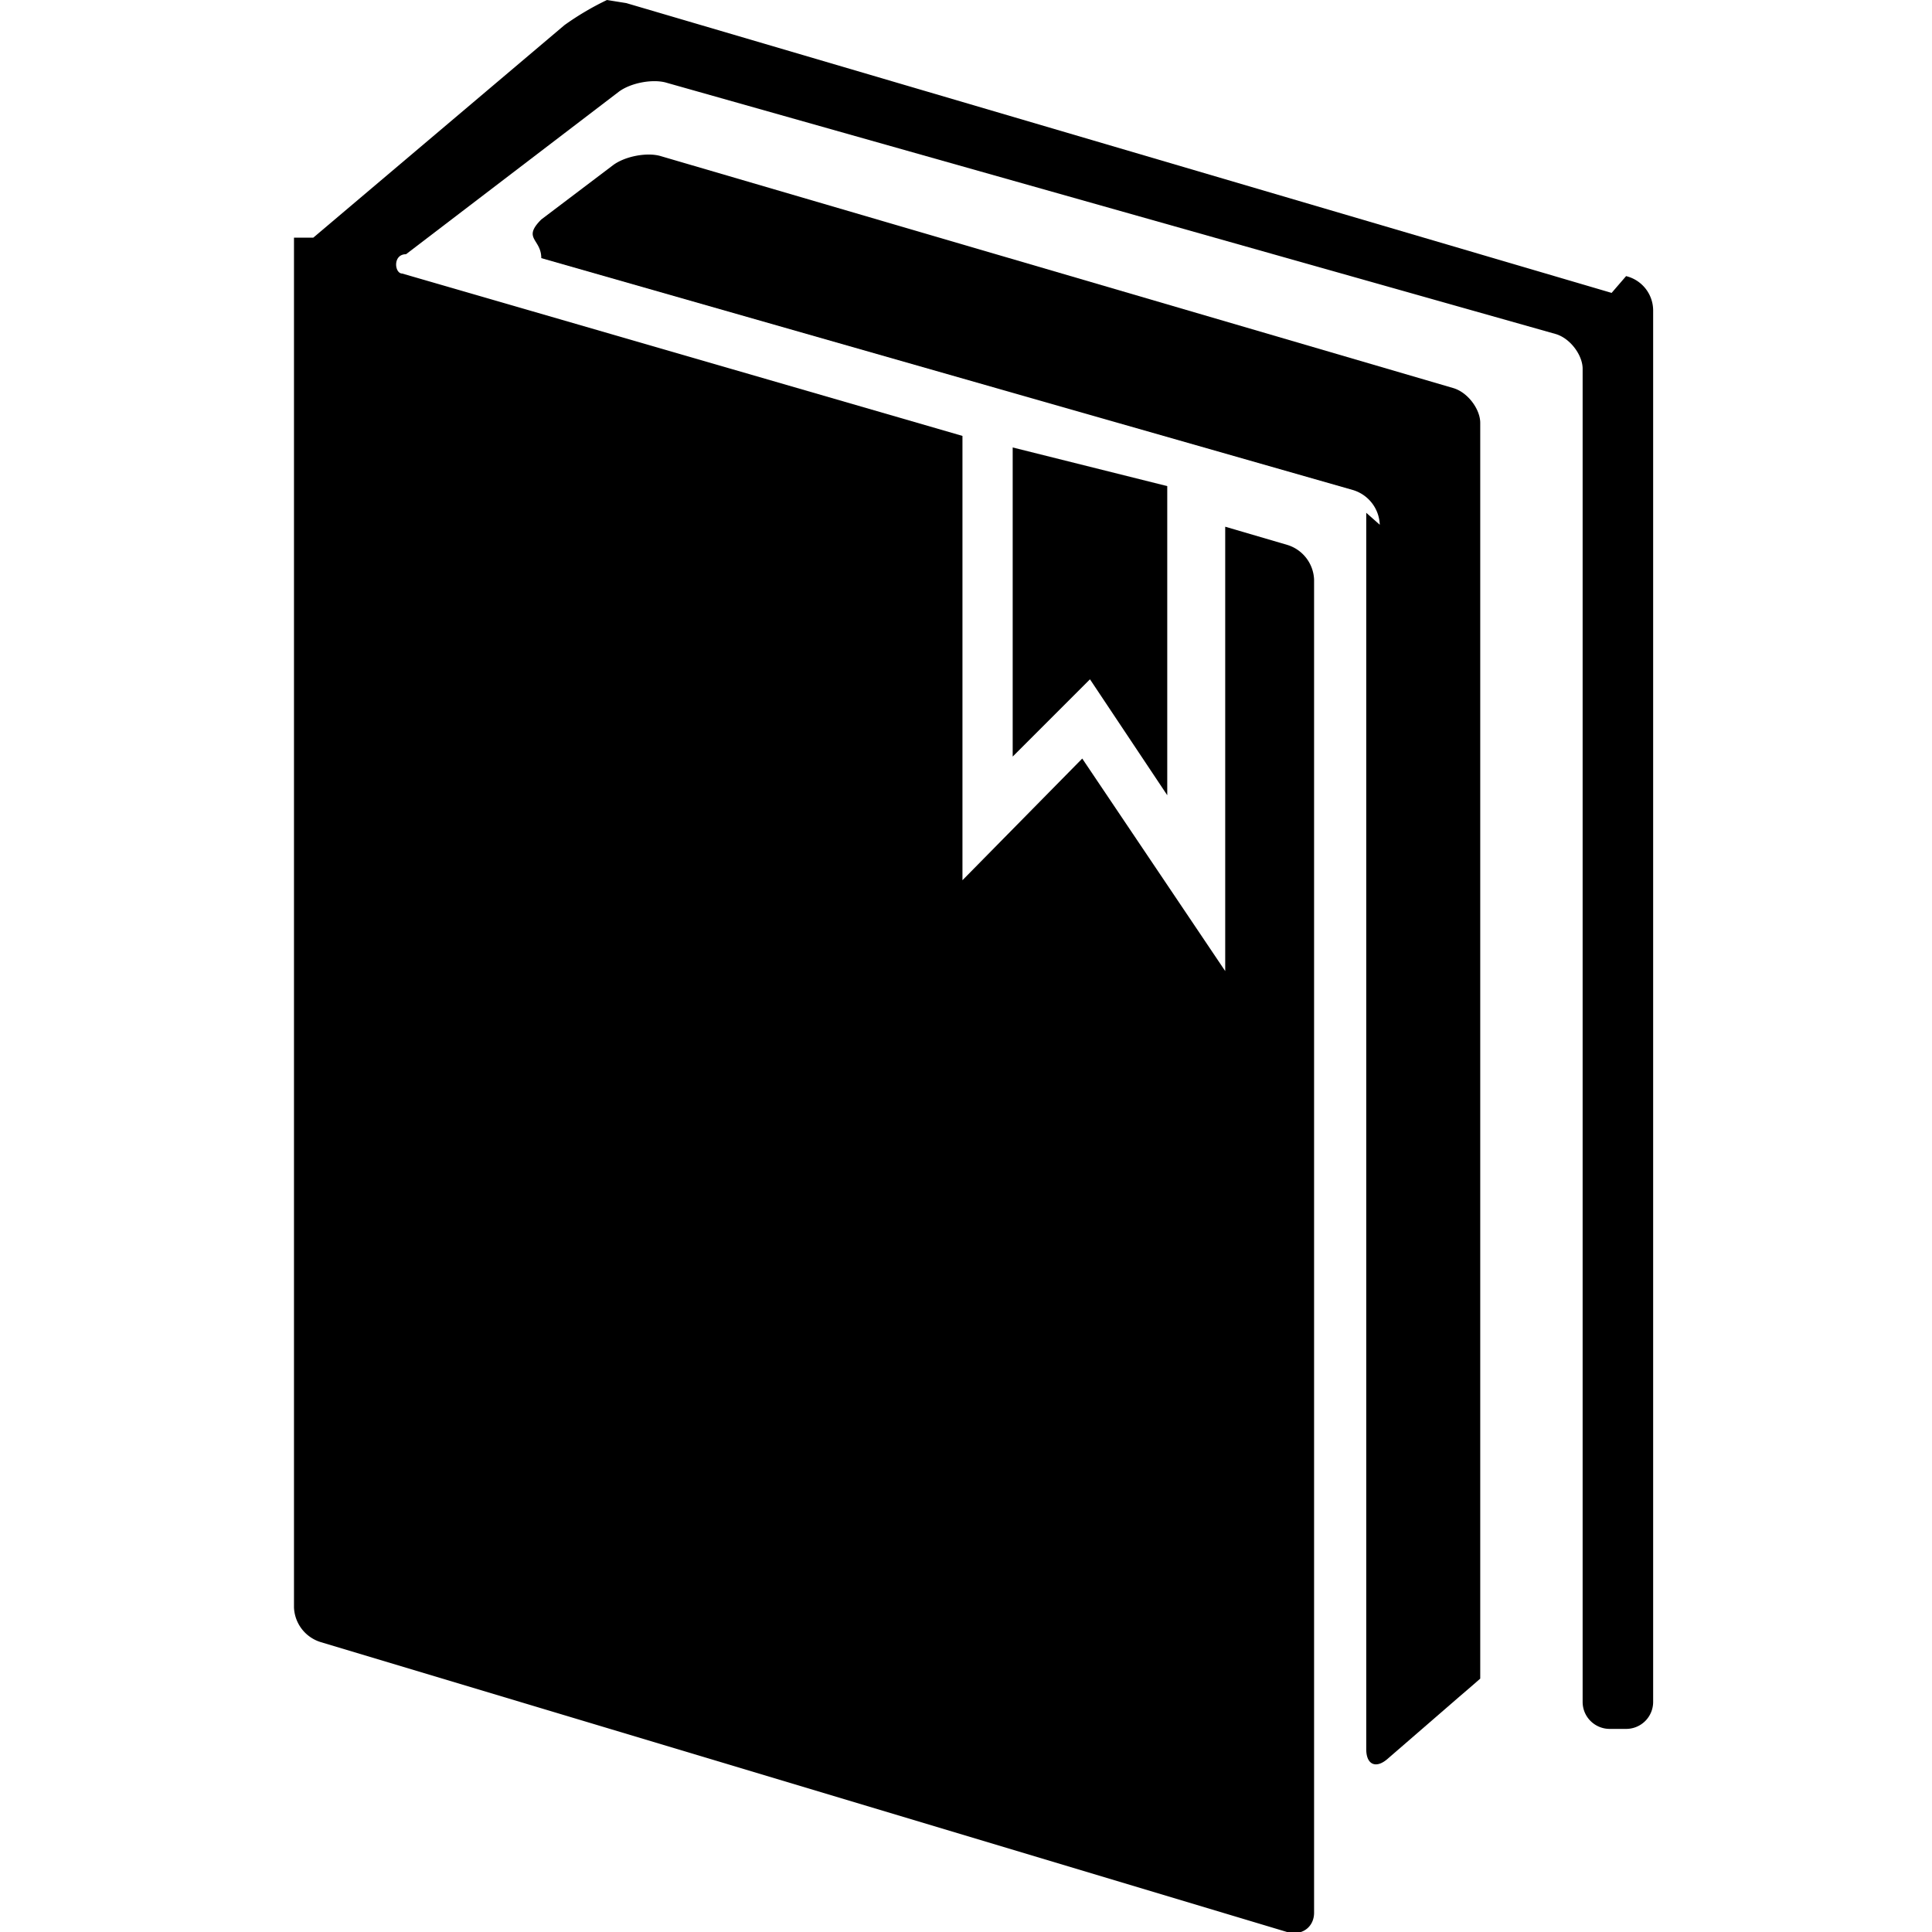 <svg xmlns="http://www.w3.org/2000/svg" viewBox="0 0 48 48" fill="currentcolor" class="tile-icon marked-book v-icon"><path d="M34.28 13.037a.935.935 0 0 0-.672-.864l-20.16-5.76c0-.48-.48-.48 0-.96l1.776-1.344c.302-.23.864-.333 1.2-.228l19.68 5.76c.365.106.672.528.672.864v31.2s-.235.207-.528.456L34.472 43.7c-.288.25-.528.143-.528-.24V12.74z"/><path d="M40.04 7.277L15.56.077 15.08 0a7.022 7.022 0 0 0-1.056.624l-6.24 5.28h-.48v34.032a.94.94 0 0 0 .672.864l24 7.2c.365.106.672-.12.672-.48V14.4a.94.94 0 0 0-.672-.864l-1.536-.45v11.04l-3.552-5.28-2.976 3.023V10.83L9.992 6.796c-.192 0-.24-.48.096-.48l5.28-4.032c.302-.23.864-.33 1.2-.226l22.08 6.24c.365.105.672.527.672.863v33.12c0 .385.312.673.672.673h.408a.67.67 0 0 0 .672-.672V7.724a.88.88 0 0 0-.672-.864z"/><path d="M29 12.077l-3.84-.96v7.68l1.92-1.92 1.92 2.88"/></svg>